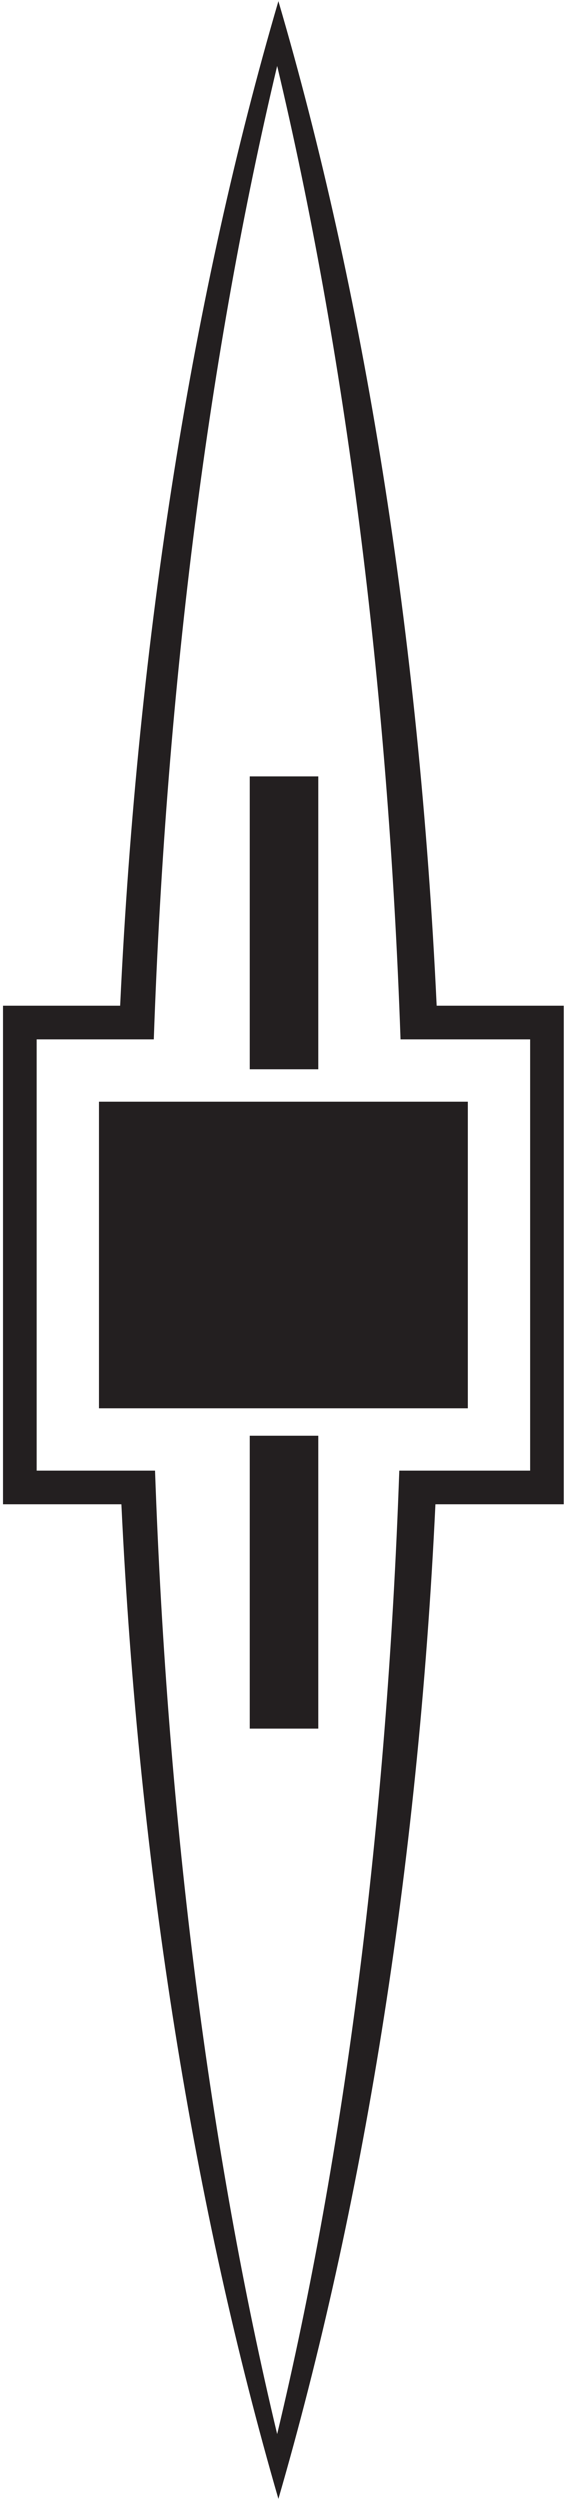 <?xml version="1.0" encoding="UTF-8"?>
<svg xmlns="http://www.w3.org/2000/svg" xmlns:xlink="http://www.w3.org/1999/xlink" width="158pt" height="699pt" viewBox="0 0 158 699" version="1.1">
<g id="surface1">
<path style=" stroke:none;fill-rule:nonzero;fill:rgb(13.73%,12.16%,12.549%);fill-opacity:1;" d="M 122.113 281.195 C 117.234 177 101.555 81.168 77.855 0.32 C 54.16 81.168 38.477 177 33.598 281.195 L 0.84 281.195 L 0.84 420.59 L 33.945 420.59 C 38.824 523.395 54.508 618.18 77.855 698.68 C 101.203 618.18 116.887 523.395 121.766 420.59 L 157.66 420.59 L 157.66 281.195 Z M 148.25 411.184 L 111.66 411.184 C 108.176 510.152 96.324 601.801 77.508 680.559 C 58.691 601.801 46.84 510.152 43.355 411.184 L 10.25 411.184 L 10.25 290.605 L 43.008 290.605 C 46.492 190.59 58.691 97.547 77.508 18.441 C 96.324 97.547 108.523 190.59 112.008 290.605 L 148.25 290.605 L 148.25 411.184 "/>
<path style=" stroke:none;fill-rule:nonzero;fill:rgb(13.73%,12.16%,12.549%);fill-opacity:1;" d="M 27.676 393.758 L 130.828 393.758 L 130.828 308.031 L 27.676 308.031 Z M 27.676 393.758 "/>
<path style=" stroke:none;fill-rule:nonzero;fill:rgb(13.73%,12.16%,12.549%);fill-opacity:1;" d="M 69.84 298.969 L 89.008 298.969 L 89.008 217.078 L 69.84 217.078 Z M 69.84 298.969 "/>
<path style=" stroke:none;fill-rule:nonzero;fill:rgb(13.73%,12.16%,12.549%);fill-opacity:1;" d="M 69.84 483.316 L 89.008 483.316 L 89.008 401.426 L 69.84 401.426 Z M 69.84 483.316 "/>
</g>
</svg>
